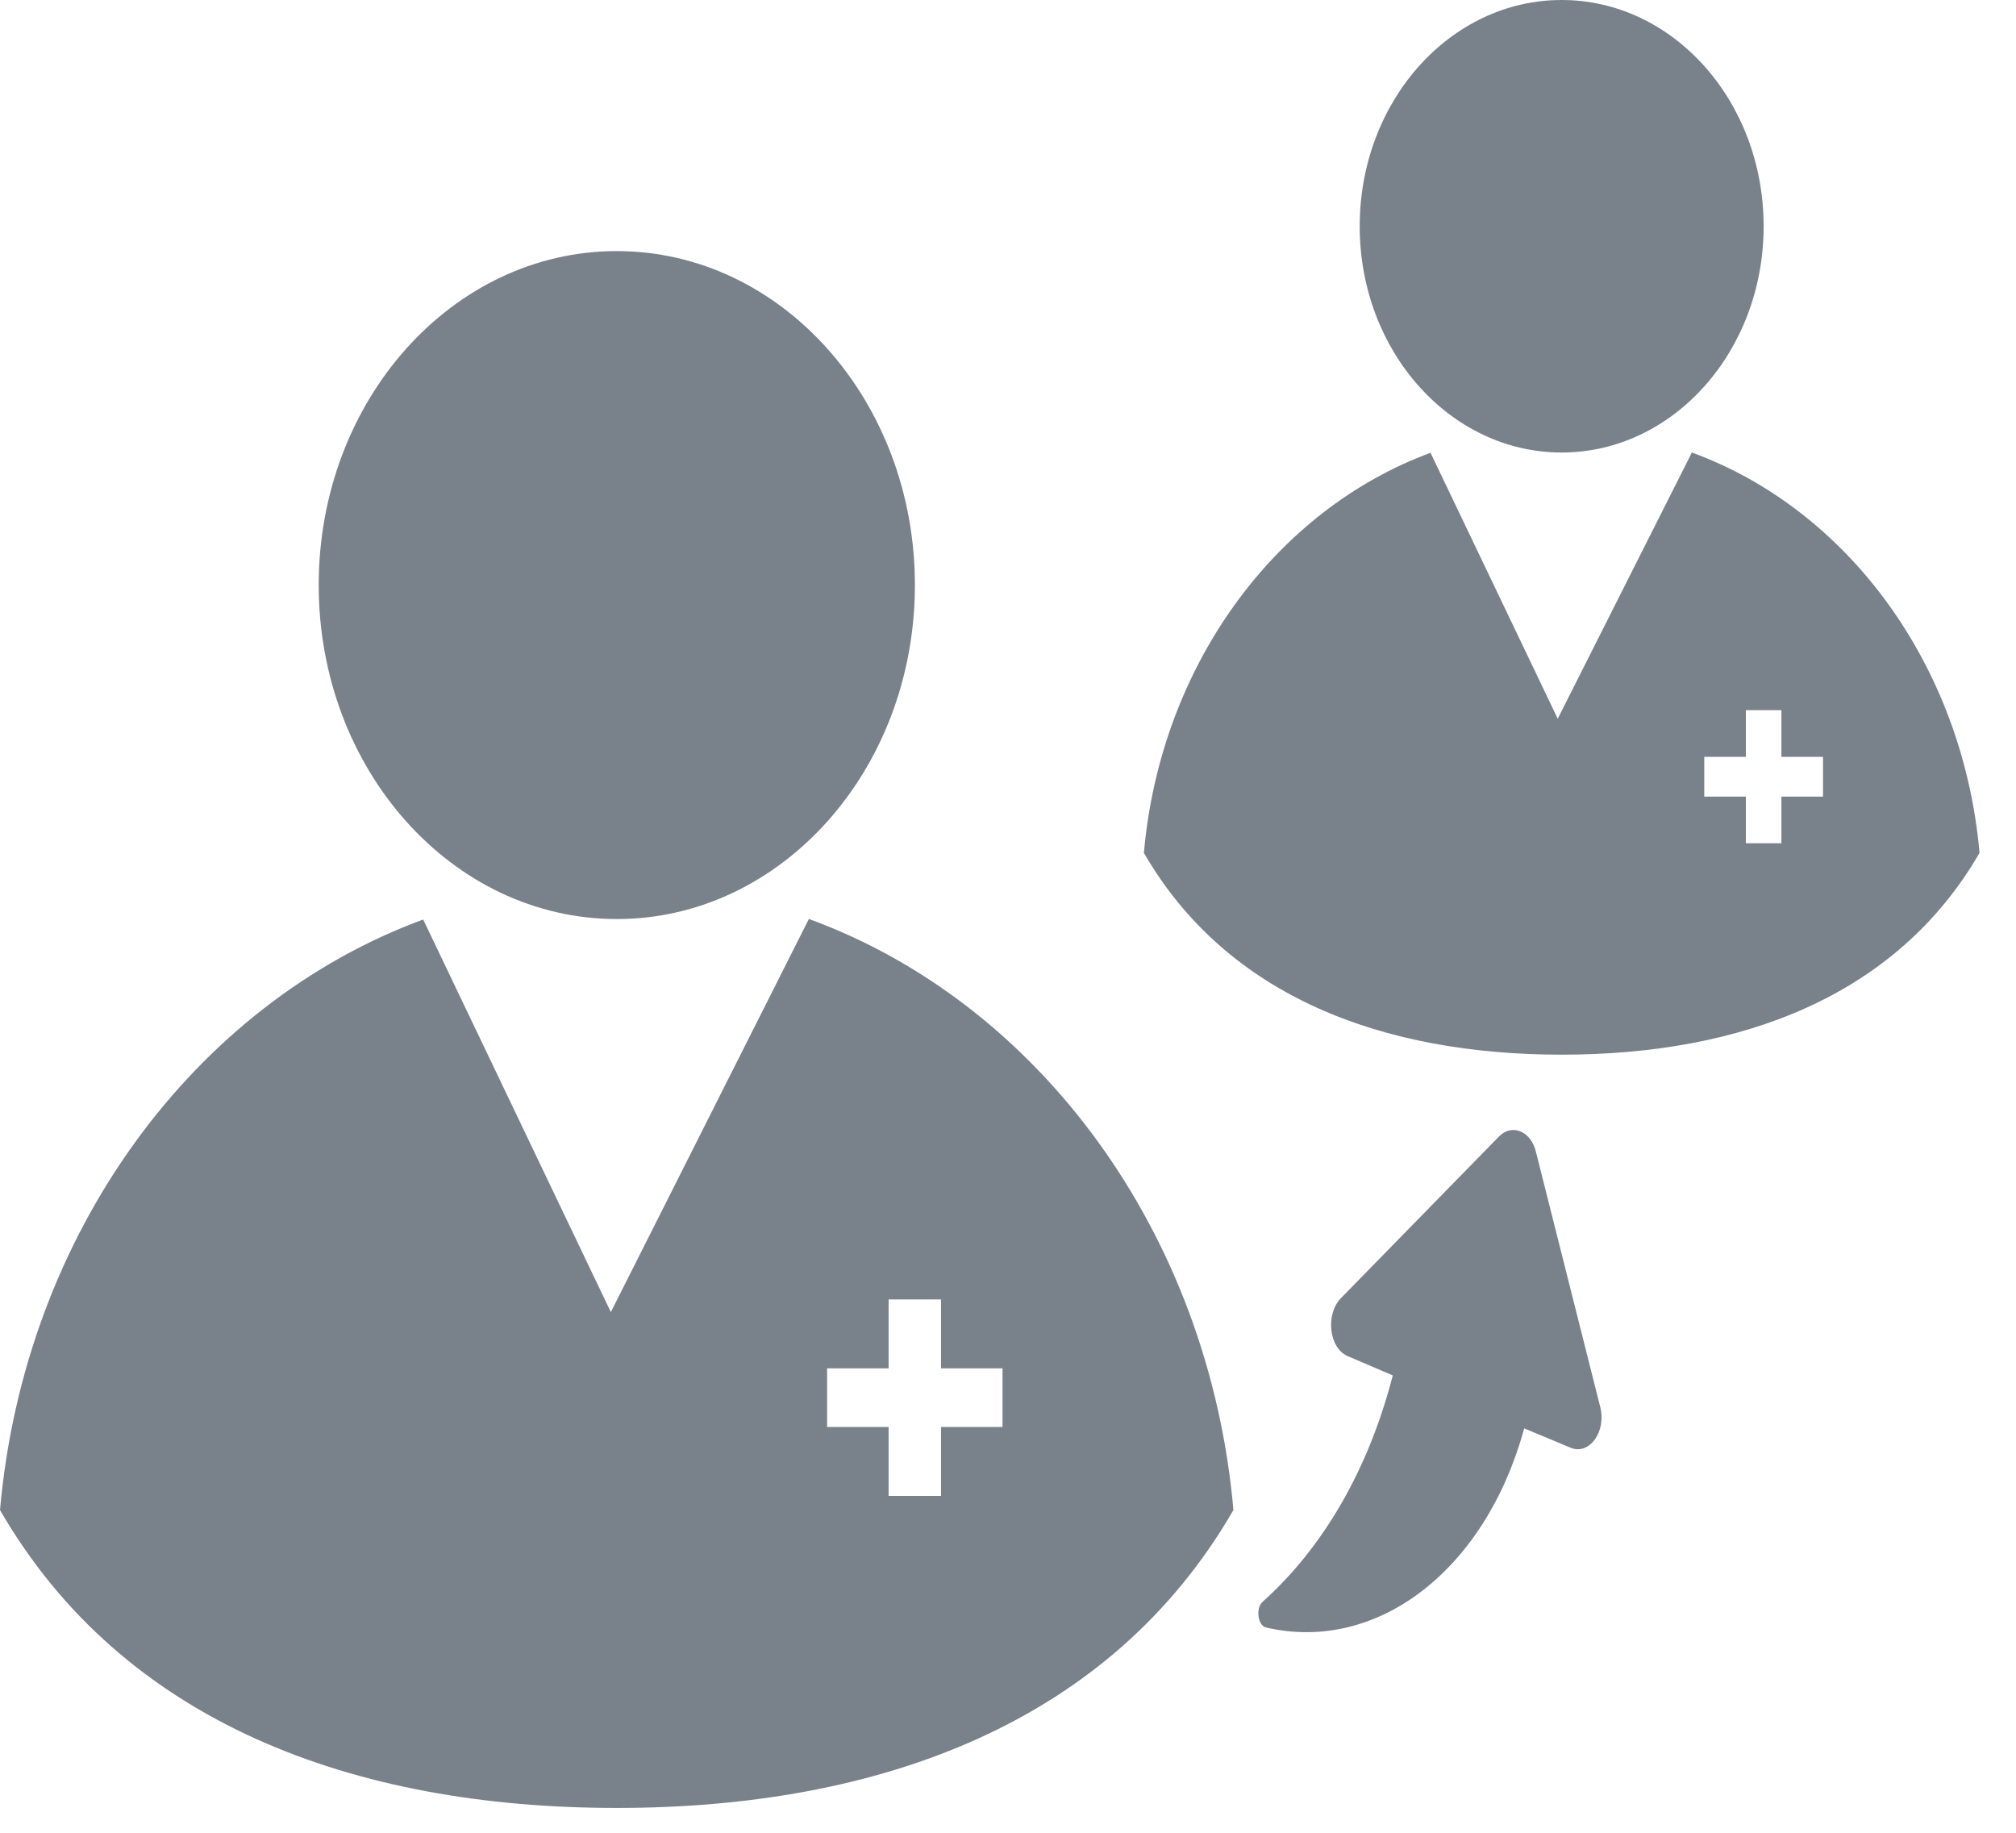 <svg width="22" height="20" viewBox="0 0 22 20" fill="none" xmlns="http://www.w3.org/2000/svg">
<path fill-rule="evenodd" clip-rule="evenodd" d="M17.042 4.938C18.259 4.938 19.246 3.832 19.246 2.469C19.246 1.105 18.259 0 17.042 0C15.825 0 14.838 1.105 14.838 2.469C14.838 3.832 15.825 4.938 17.042 4.938ZM6.731 10.029C8.527 10.029 9.984 8.397 9.984 6.384C9.984 4.372 8.527 2.74 6.731 2.74C4.934 2.74 3.478 4.372 3.478 6.384C3.478 8.397 4.934 10.029 6.731 10.029ZM8.827 10.028L6.666 14.318L4.618 10.034C2.122 10.953 0.267 13.454 0 16.478C1.339 18.796 3.851 19.729 6.73 19.729C9.609 19.729 12.121 18.796 13.46 16.478C13.193 13.447 11.33 10.942 8.827 10.028ZM10.94 15.572H10.269V16.324H9.697V15.572H9.026V14.932H9.697V14.18H10.269V14.932H10.94V15.572ZM16.999 7.843L18.463 4.938C20.159 5.557 21.42 7.253 21.602 9.307C20.695 10.877 18.993 11.509 17.043 11.509C15.092 11.509 13.39 10.877 12.483 9.307C12.664 7.258 13.921 5.564 15.611 4.941L16.999 7.843ZM19.44 8.693H19.894V8.259H19.44V7.75H19.052V8.259H18.598V8.693H19.052V9.202H19.44V8.693ZM16.362 12.398C16.504 12.258 16.71 12.346 16.762 12.573L17.46 15.342C17.537 15.622 17.343 15.885 17.137 15.797L16.633 15.587C16.207 17.147 15.018 18.04 13.817 17.76C13.726 17.742 13.7 17.55 13.778 17.48C14.424 16.901 14.928 16.06 15.199 15.009L14.708 14.799C14.501 14.711 14.463 14.343 14.631 14.168L16.362 12.398Z" fill="#79828B"/>
</svg>
